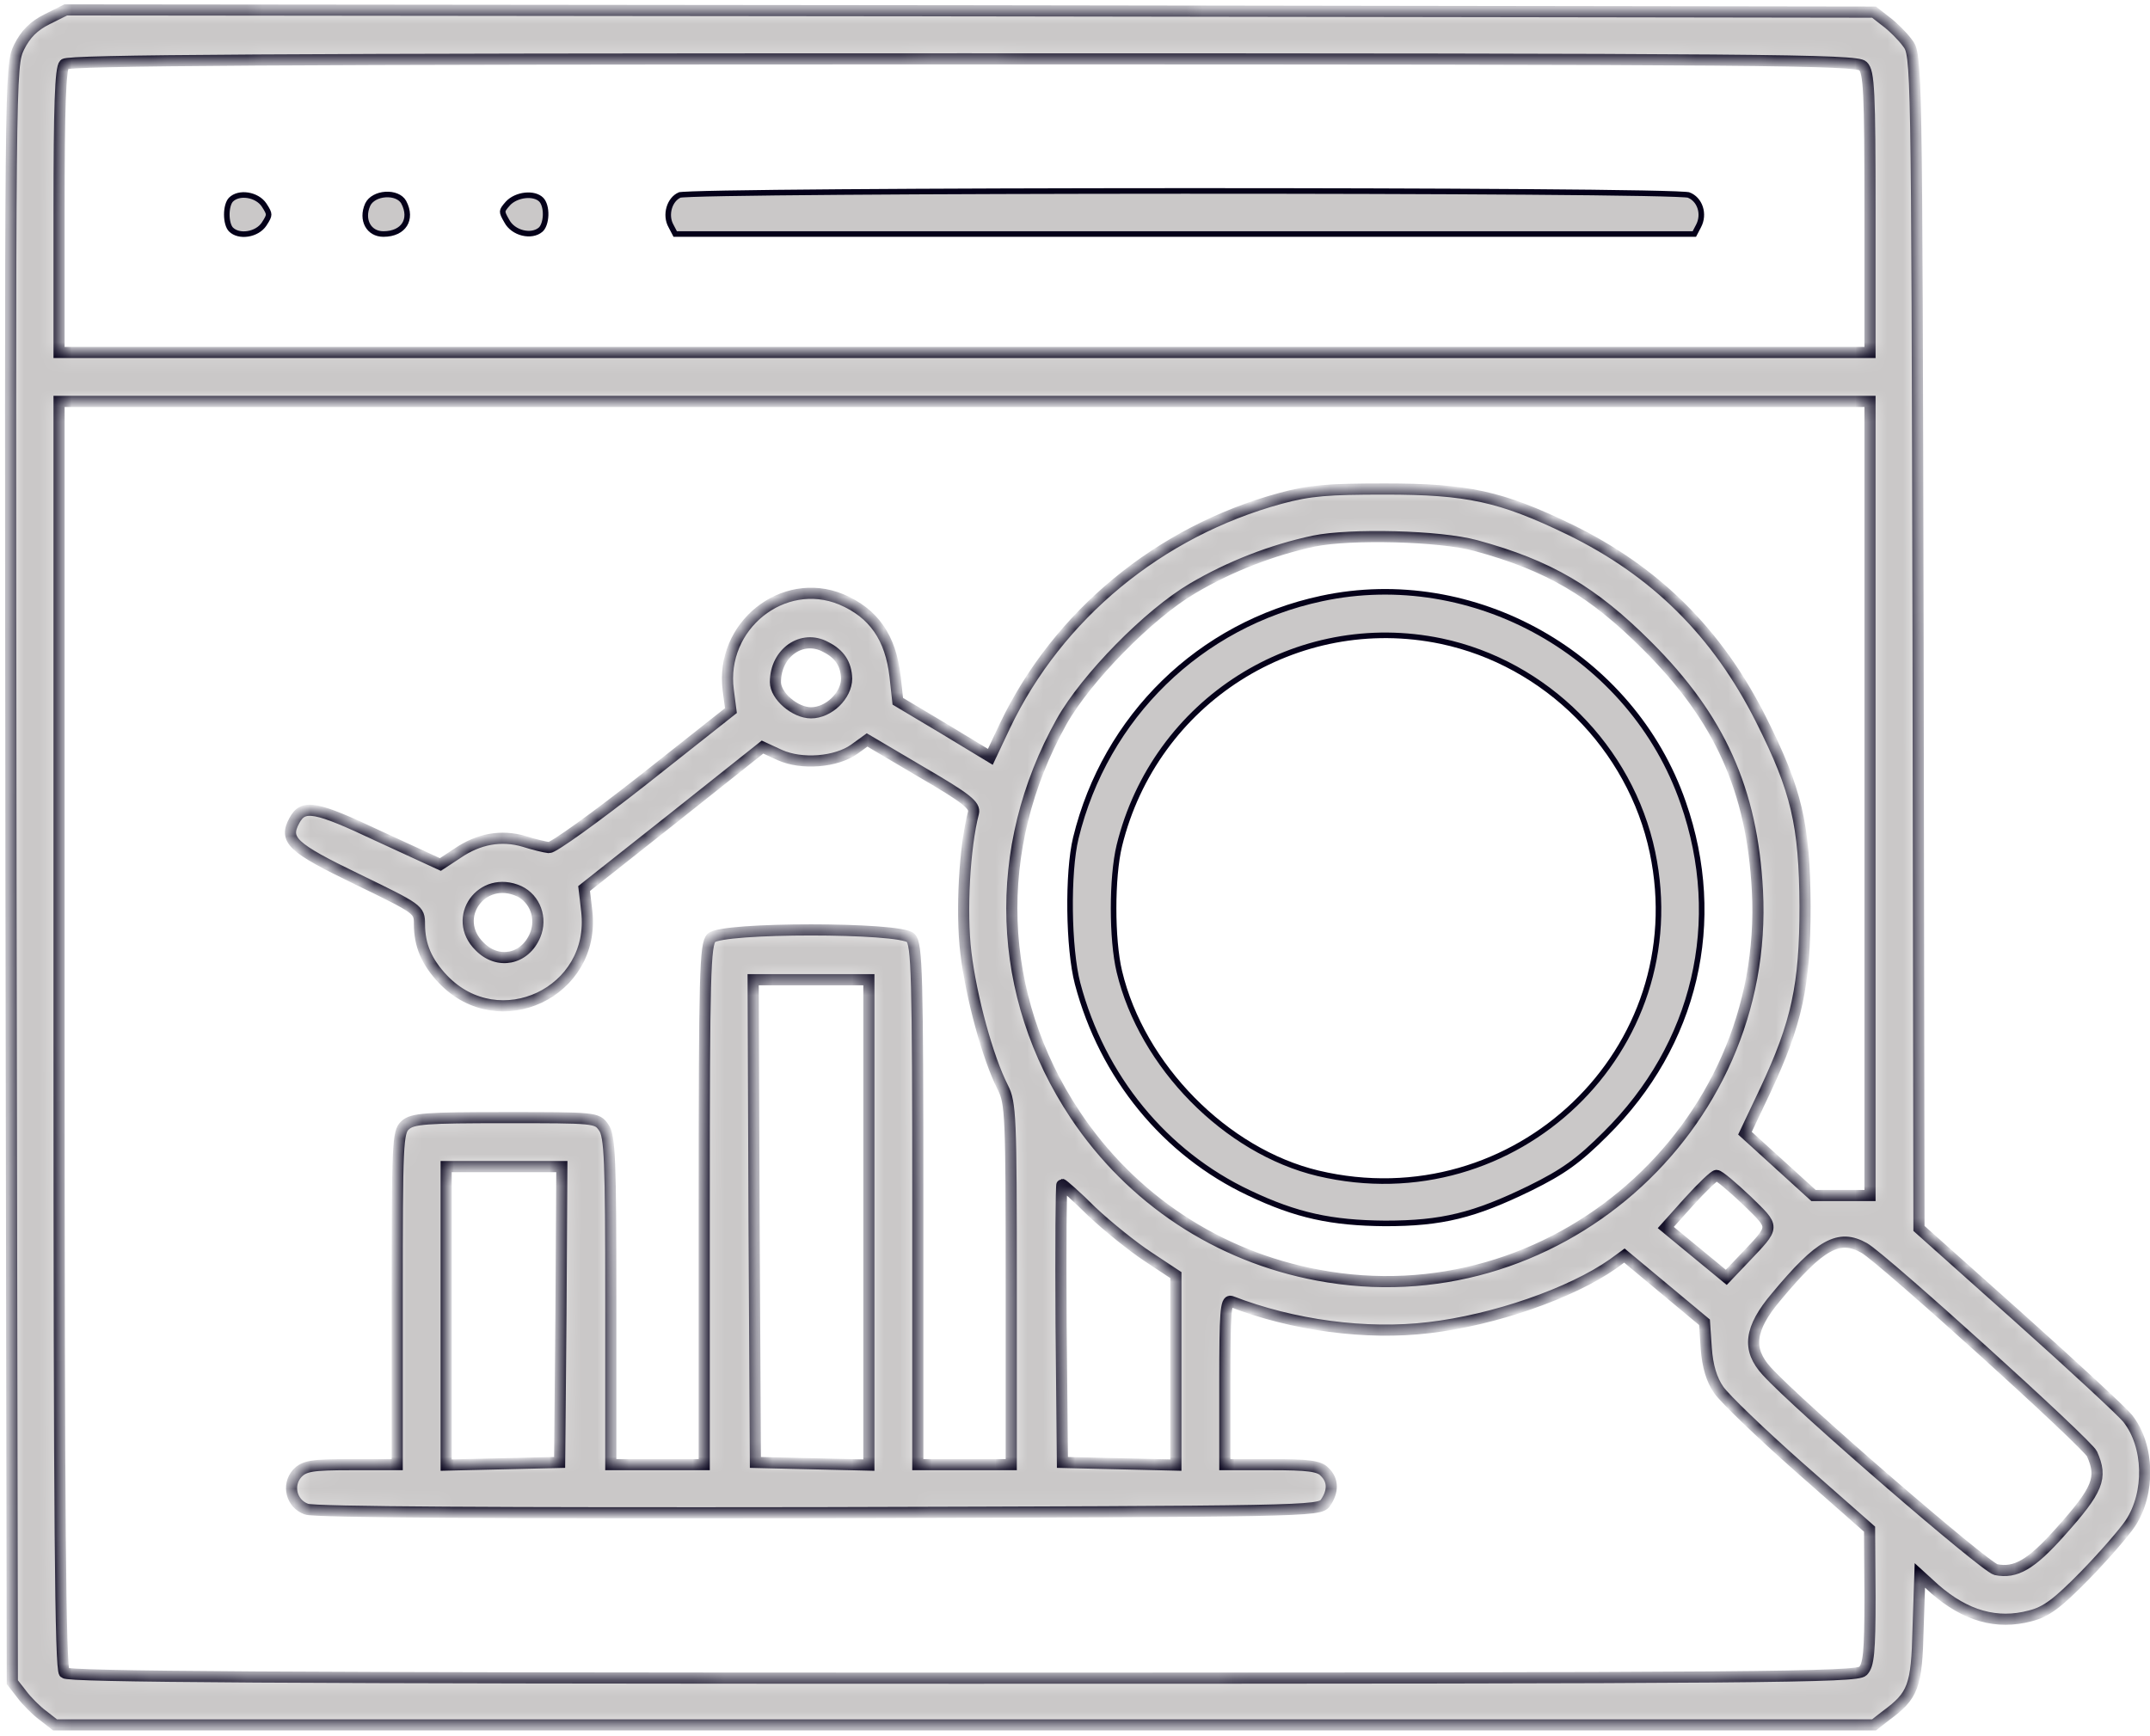 <svg width="135" height="109" viewBox="0 0 135 109" fill="none" xmlns="http://www.w3.org/2000/svg">
<mask id="path-1-inside-1_188_851" fill="white">
<path d="M2.953 1.21C2.115 1.629 1.612 2.132 1.193 2.97C0.634 4.171 0.634 4.171 0.69 54.909L0.774 105.646L1.361 106.4C1.668 106.819 2.283 107.434 2.702 107.741L3.456 108.328H60.563H117.671L118.425 107.741C120.129 106.484 120.353 105.925 120.437 102.293L120.549 98.941L121.498 99.807C123.426 101.483 125.382 102.042 127.477 101.483C128.483 101.232 129.182 100.701 130.886 98.969C132.087 97.739 133.373 96.258 133.764 95.672C135.021 93.772 134.965 90.81 133.596 89.078C133.261 88.659 130.188 85.809 126.751 82.736L120.493 77.148L120.437 40.297C120.353 3.585 120.353 3.445 119.766 2.691C119.459 2.272 118.844 1.657 118.425 1.35L117.671 0.763L60.899 0.679L4.127 0.623L2.953 1.21ZM116.972 4.144C117.363 4.507 117.419 5.736 117.419 13.363V22.136H60.563H3.708V13.252C3.708 6.714 3.791 4.283 4.043 4.032C4.294 3.78 17.202 3.696 60.452 3.696C111.077 3.696 116.581 3.752 116.972 4.144ZM117.419 50.131V75.081H115.659H113.871L111.72 73.125L109.568 71.169L110.826 68.515C112.837 64.24 113.34 61.865 113.34 56.92C113.312 51.779 112.809 49.628 110.574 45.186C107.836 39.738 103.953 35.882 98.561 33.256C94.23 31.16 92.135 30.713 86.966 30.713C83.39 30.713 82.244 30.797 80.4 31.3C72.801 33.368 66.431 38.62 63.106 45.577L62.184 47.533L59.278 45.773L56.373 44.04L56.205 42.504C55.926 40.045 54.864 38.508 52.824 37.642C49.164 36.134 45.197 39.319 45.728 43.342L45.895 44.627L40.419 48.958C37.402 51.333 34.72 53.26 34.468 53.232C34.217 53.204 33.519 53.037 32.904 52.841C31.479 52.422 30.054 52.674 28.713 53.596L27.651 54.294L23.768 52.506C19.8 50.634 19.046 50.494 18.487 51.528C17.817 52.757 18.32 53.232 22.427 55.216C26.282 57.088 26.338 57.116 26.338 58.038C26.338 59.351 26.785 60.413 27.819 61.502C31.339 65.19 37.43 62.313 36.843 57.228L36.676 55.803L42.291 51.361L47.879 46.918L48.969 47.421C50.338 48.036 52.489 47.868 53.635 47.058L54.445 46.471L57.853 48.483C60.731 50.159 61.234 50.578 61.122 51.053C60.563 53.204 60.34 57.256 60.647 59.826C60.983 62.62 62.016 66.42 62.966 68.291C63.469 69.269 63.497 70.108 63.497 80.668V91.984H60.563H57.63V75.667C57.63 61.195 57.574 59.295 57.183 58.904C56.54 58.233 45.309 58.233 44.666 58.904C44.275 59.295 44.219 61.195 44.219 75.667V91.984H41.285H38.352V81.702C38.352 72.874 38.296 71.337 37.905 70.806C37.486 70.191 37.346 70.191 31.73 70.191C26.757 70.191 25.891 70.247 25.444 70.666C24.969 71.085 24.941 71.784 24.941 81.562V91.984H22.064C19.549 91.984 19.102 92.068 18.655 92.543C18.012 93.269 18.292 94.442 19.242 94.778C19.717 94.973 31.423 95.029 51.4 95.001C82.132 94.917 82.831 94.917 83.222 94.387C83.725 93.66 83.725 92.962 83.166 92.431C82.831 92.068 82.104 91.984 79.813 91.984H76.908V86.787C76.908 82.484 76.964 81.618 77.299 81.73C81.182 83.239 85.792 83.853 89.732 83.379C93.811 82.904 98.644 81.227 101.271 79.383L101.997 78.853L104.512 80.948L107.026 83.043L107.138 84.692C107.222 85.809 107.473 86.647 107.92 87.29C108.283 87.821 110.546 90 112.977 92.151L117.391 96.035L117.419 100.282C117.419 103.774 117.336 104.584 116.972 104.948C116.581 105.339 111.077 105.395 60.452 105.395C17.202 105.395 4.294 105.311 4.043 105.059C3.791 104.808 3.708 95.504 3.708 64.967V25.209H60.563H117.419V50.131ZM92.665 34.262C97.275 35.519 100.013 37.139 103.45 40.576C108.004 45.13 110.016 49.628 110.351 55.943C111.133 70.946 97.499 82.876 82.747 80.082C76.461 78.908 71.041 75.304 67.52 70.024C62.519 62.508 62.212 53.288 66.654 45.326C68.191 42.588 72.13 38.564 74.896 36.944C77.215 35.575 79.869 34.541 82.496 33.982C84.814 33.507 90.402 33.647 92.665 34.262ZM51.846 40.632C52.74 41.079 53.132 41.721 53.16 42.615C53.16 43.677 52.042 44.767 50.925 44.767C49.919 44.767 48.689 43.705 48.689 42.839C48.689 40.995 50.366 39.822 51.846 40.632ZM32.596 55.97C33.602 56.445 34.049 57.675 33.602 58.736C32.96 60.273 31.255 60.608 30.11 59.435C28.294 57.647 30.25 54.909 32.596 55.97ZM54.557 76.757V92.012L51.008 91.928L47.432 91.844L47.348 76.673L47.292 61.53H50.925H54.557V76.757ZM35.223 82.54L35.139 91.844L31.591 91.928L28.015 92.012V82.624V73.265H31.647H35.279L35.223 82.54ZM109.68 75.388C111.468 77.148 111.496 76.953 109.513 79.048L108.395 80.222L106.495 78.657L104.595 77.092L106.048 75.472C106.858 74.578 107.641 73.823 107.78 73.823C107.948 73.823 108.786 74.55 109.68 75.388ZM68.554 76.087C69.532 77.008 71.124 78.294 72.102 78.936L73.835 80.082V86.033V92.012L70.286 91.928L66.71 91.844L66.626 83.099C66.598 78.322 66.626 74.382 66.682 74.382C66.738 74.382 67.604 75.137 68.554 76.087ZM117.056 78.377C118.202 79.02 131.054 90.643 131.361 91.313C132.031 92.822 131.752 93.548 129.349 96.231C127.533 98.27 126.555 98.829 125.326 98.577C124.628 98.41 112.977 88.352 110.938 86.117C109.68 84.748 109.848 83.434 111.524 81.451C114.29 78.126 115.464 77.483 117.056 78.377Z"/>
</mask>
<path d="M2.953 1.21C2.115 1.629 1.612 2.132 1.193 2.97C0.634 4.171 0.634 4.171 0.69 54.909L0.774 105.646L1.361 106.4C1.668 106.819 2.283 107.434 2.702 107.741L3.456 108.328H60.563H117.671L118.425 107.741C120.129 106.484 120.353 105.925 120.437 102.293L120.549 98.941L121.498 99.807C123.426 101.483 125.382 102.042 127.477 101.483C128.483 101.232 129.182 100.701 130.886 98.969C132.087 97.739 133.373 96.258 133.764 95.672C135.021 93.772 134.965 90.81 133.596 89.078C133.261 88.659 130.188 85.809 126.751 82.736L120.493 77.148L120.437 40.297C120.353 3.585 120.353 3.445 119.766 2.691C119.459 2.272 118.844 1.657 118.425 1.35L117.671 0.763L60.899 0.679L4.127 0.623L2.953 1.21ZM116.972 4.144C117.363 4.507 117.419 5.736 117.419 13.363V22.136H60.563H3.708V13.252C3.708 6.714 3.791 4.283 4.043 4.032C4.294 3.78 17.202 3.696 60.452 3.696C111.077 3.696 116.581 3.752 116.972 4.144ZM117.419 50.131V75.081H115.659H113.871L111.72 73.125L109.568 71.169L110.826 68.515C112.837 64.24 113.34 61.865 113.34 56.92C113.312 51.779 112.809 49.628 110.574 45.186C107.836 39.738 103.953 35.882 98.561 33.256C94.23 31.16 92.135 30.713 86.966 30.713C83.39 30.713 82.244 30.797 80.4 31.3C72.801 33.368 66.431 38.62 63.106 45.577L62.184 47.533L59.278 45.773L56.373 44.04L56.205 42.504C55.926 40.045 54.864 38.508 52.824 37.642C49.164 36.134 45.197 39.319 45.728 43.342L45.895 44.627L40.419 48.958C37.402 51.333 34.72 53.26 34.468 53.232C34.217 53.204 33.519 53.037 32.904 52.841C31.479 52.422 30.054 52.674 28.713 53.596L27.651 54.294L23.768 52.506C19.8 50.634 19.046 50.494 18.487 51.528C17.817 52.757 18.32 53.232 22.427 55.216C26.282 57.088 26.338 57.116 26.338 58.038C26.338 59.351 26.785 60.413 27.819 61.502C31.339 65.19 37.43 62.313 36.843 57.228L36.676 55.803L42.291 51.361L47.879 46.918L48.969 47.421C50.338 48.036 52.489 47.868 53.635 47.058L54.445 46.471L57.853 48.483C60.731 50.159 61.234 50.578 61.122 51.053C60.563 53.204 60.34 57.256 60.647 59.826C60.983 62.62 62.016 66.42 62.966 68.291C63.469 69.269 63.497 70.108 63.497 80.668V91.984H60.563H57.63V75.667C57.63 61.195 57.574 59.295 57.183 58.904C56.54 58.233 45.309 58.233 44.666 58.904C44.275 59.295 44.219 61.195 44.219 75.667V91.984H41.285H38.352V81.702C38.352 72.874 38.296 71.337 37.905 70.806C37.486 70.191 37.346 70.191 31.73 70.191C26.757 70.191 25.891 70.247 25.444 70.666C24.969 71.085 24.941 71.784 24.941 81.562V91.984H22.064C19.549 91.984 19.102 92.068 18.655 92.543C18.012 93.269 18.292 94.442 19.242 94.778C19.717 94.973 31.423 95.029 51.4 95.001C82.132 94.917 82.831 94.917 83.222 94.387C83.725 93.66 83.725 92.962 83.166 92.431C82.831 92.068 82.104 91.984 79.813 91.984H76.908V86.787C76.908 82.484 76.964 81.618 77.299 81.73C81.182 83.239 85.792 83.853 89.732 83.379C93.811 82.904 98.644 81.227 101.271 79.383L101.997 78.853L104.512 80.948L107.026 83.043L107.138 84.692C107.222 85.809 107.473 86.647 107.92 87.29C108.283 87.821 110.546 90 112.977 92.151L117.391 96.035L117.419 100.282C117.419 103.774 117.336 104.584 116.972 104.948C116.581 105.339 111.077 105.395 60.452 105.395C17.202 105.395 4.294 105.311 4.043 105.059C3.791 104.808 3.708 95.504 3.708 64.967V25.209H60.563H117.419V50.131ZM92.665 34.262C97.275 35.519 100.013 37.139 103.45 40.576C108.004 45.13 110.016 49.628 110.351 55.943C111.133 70.946 97.499 82.876 82.747 80.082C76.461 78.908 71.041 75.304 67.52 70.024C62.519 62.508 62.212 53.288 66.654 45.326C68.191 42.588 72.13 38.564 74.896 36.944C77.215 35.575 79.869 34.541 82.496 33.982C84.814 33.507 90.402 33.647 92.665 34.262ZM51.846 40.632C52.74 41.079 53.132 41.721 53.16 42.615C53.16 43.677 52.042 44.767 50.925 44.767C49.919 44.767 48.689 43.705 48.689 42.839C48.689 40.995 50.366 39.822 51.846 40.632ZM32.596 55.97C33.602 56.445 34.049 57.675 33.602 58.736C32.96 60.273 31.255 60.608 30.11 59.435C28.294 57.647 30.25 54.909 32.596 55.97ZM54.557 76.757V92.012L51.008 91.928L47.432 91.844L47.348 76.673L47.292 61.53H50.925H54.557V76.757ZM35.223 82.54L35.139 91.844L31.591 91.928L28.015 92.012V82.624V73.265H31.647H35.279L35.223 82.54ZM109.68 75.388C111.468 77.148 111.496 76.953 109.513 79.048L108.395 80.222L106.495 78.657L104.595 77.092L106.048 75.472C106.858 74.578 107.641 73.823 107.78 73.823C107.948 73.823 108.786 74.55 109.68 75.388ZM68.554 76.087C69.532 77.008 71.124 78.294 72.102 78.936L73.835 80.082V86.033V92.012L70.286 91.928L66.71 91.844L66.626 83.099C66.598 78.322 66.626 74.382 66.682 74.382C66.738 74.382 67.604 75.137 68.554 76.087ZM117.056 78.377C118.202 79.02 131.054 90.643 131.361 91.313C132.031 92.822 131.752 93.548 129.349 96.231C127.533 98.27 126.555 98.829 125.326 98.577C124.628 98.41 112.977 88.352 110.938 86.117C109.68 84.748 109.848 83.434 111.524 81.451C114.29 78.126 115.464 77.483 117.056 78.377Z" fill="#CAC8C8" stroke="#040019" stroke-width="0.7" mask="url(#path-1-inside-1_188_851)"/>
<path d="M42.136 14.198L42.136 14.198L42.139 14.204L42.397 14.697H74.393H106.389L106.647 14.204L106.648 14.203C107.054 13.442 106.738 12.507 106.016 12.242L106.015 12.242C106.015 12.243 106.002 12.239 105.967 12.235C105.927 12.23 105.873 12.225 105.802 12.22C105.662 12.209 105.465 12.199 105.214 12.19C104.713 12.17 104.005 12.152 103.117 12.135C101.342 12.102 98.855 12.074 95.893 12.053C89.97 12.01 82.149 11.989 74.33 11.991C66.511 11.993 58.694 12.017 52.777 12.061C49.819 12.083 47.337 12.11 45.567 12.142C44.682 12.158 43.976 12.175 43.478 12.194C43.229 12.203 43.033 12.213 42.894 12.222C42.824 12.227 42.77 12.232 42.732 12.236C42.7 12.24 42.687 12.243 42.685 12.243C42.373 12.374 42.133 12.678 42.022 13.053C41.912 13.43 41.939 13.854 42.136 14.198Z" fill="#CAC8C8" stroke="#040019" stroke-width="0.35"/>
<path d="M14.504 12.537C14.428 12.613 14.361 12.74 14.313 12.911C14.266 13.079 14.241 13.276 14.241 13.475C14.241 13.675 14.266 13.872 14.313 14.04C14.361 14.211 14.428 14.338 14.504 14.413C14.746 14.655 15.144 14.75 15.558 14.685C15.971 14.621 16.362 14.405 16.581 14.077C16.797 13.746 16.866 13.602 16.866 13.475C16.866 13.348 16.797 13.204 16.581 12.873C16.362 12.546 15.971 12.329 15.558 12.265C15.144 12.201 14.746 12.295 14.504 12.537Z" fill="#CAC8C8" stroke="#040019" stroke-width="0.35"/>
<path d="M24.205 12.218C23.711 12.25 23.262 12.483 23.089 12.85C22.871 13.337 22.897 13.803 23.08 14.139C23.261 14.472 23.606 14.697 24.075 14.697C24.731 14.697 25.183 14.45 25.404 14.098C25.625 13.748 25.645 13.252 25.347 12.694C25.155 12.358 24.701 12.185 24.205 12.218Z" fill="#CAC8C8" stroke="#040019" stroke-width="0.35"/>
<path d="M31.826 13.89L31.826 13.89L31.829 13.896C32.025 14.263 32.405 14.523 32.82 14.625C33.237 14.728 33.657 14.665 33.938 14.43L33.938 14.43L33.938 14.43C34.024 14.359 34.102 14.238 34.16 14.072C34.218 13.909 34.252 13.715 34.259 13.515C34.272 13.104 34.169 12.724 33.982 12.537C33.768 12.323 33.39 12.227 32.972 12.273C32.558 12.318 32.147 12.499 31.888 12.782C31.643 13.057 31.573 13.172 31.567 13.279C31.564 13.332 31.575 13.397 31.617 13.497C31.66 13.598 31.728 13.722 31.826 13.89Z" fill="#CAC8C8" stroke="#040019" stroke-width="0.35"/>
<path d="M82.979 37.59L82.979 37.59C75.334 39.225 69.407 45.013 67.551 52.632C67.291 53.7 67.172 55.428 67.192 57.177C67.213 58.925 67.374 60.669 67.662 61.766C69.214 67.641 73.148 72.431 78.435 74.923L78.436 74.923C81.4 76.336 83.61 76.806 86.967 76.834C88.76 76.834 90.156 76.709 91.541 76.371C92.928 76.033 94.312 75.48 96.081 74.617C98.159 73.591 99.121 72.904 100.812 71.213L100.812 71.213C106.465 65.616 108.291 57.864 105.688 50.413L105.687 50.412C102.475 41.136 92.532 35.541 82.979 37.59ZM90.494 40.265L90.494 40.265C97.072 41.649 102.378 46.954 103.761 53.532L103.761 53.532C106.358 65.898 95.149 76.621 82.763 73.687L82.762 73.687C76.969 72.302 71.696 66.942 70.284 61.012C70.042 60.001 69.923 58.519 69.923 57.05C69.923 55.581 70.042 54.105 70.284 53.108L70.284 53.107C72.513 44.02 81.432 38.374 90.494 40.265Z" fill="#CAC8C8" stroke="#040019" stroke-width="0.35"/>
</svg>
